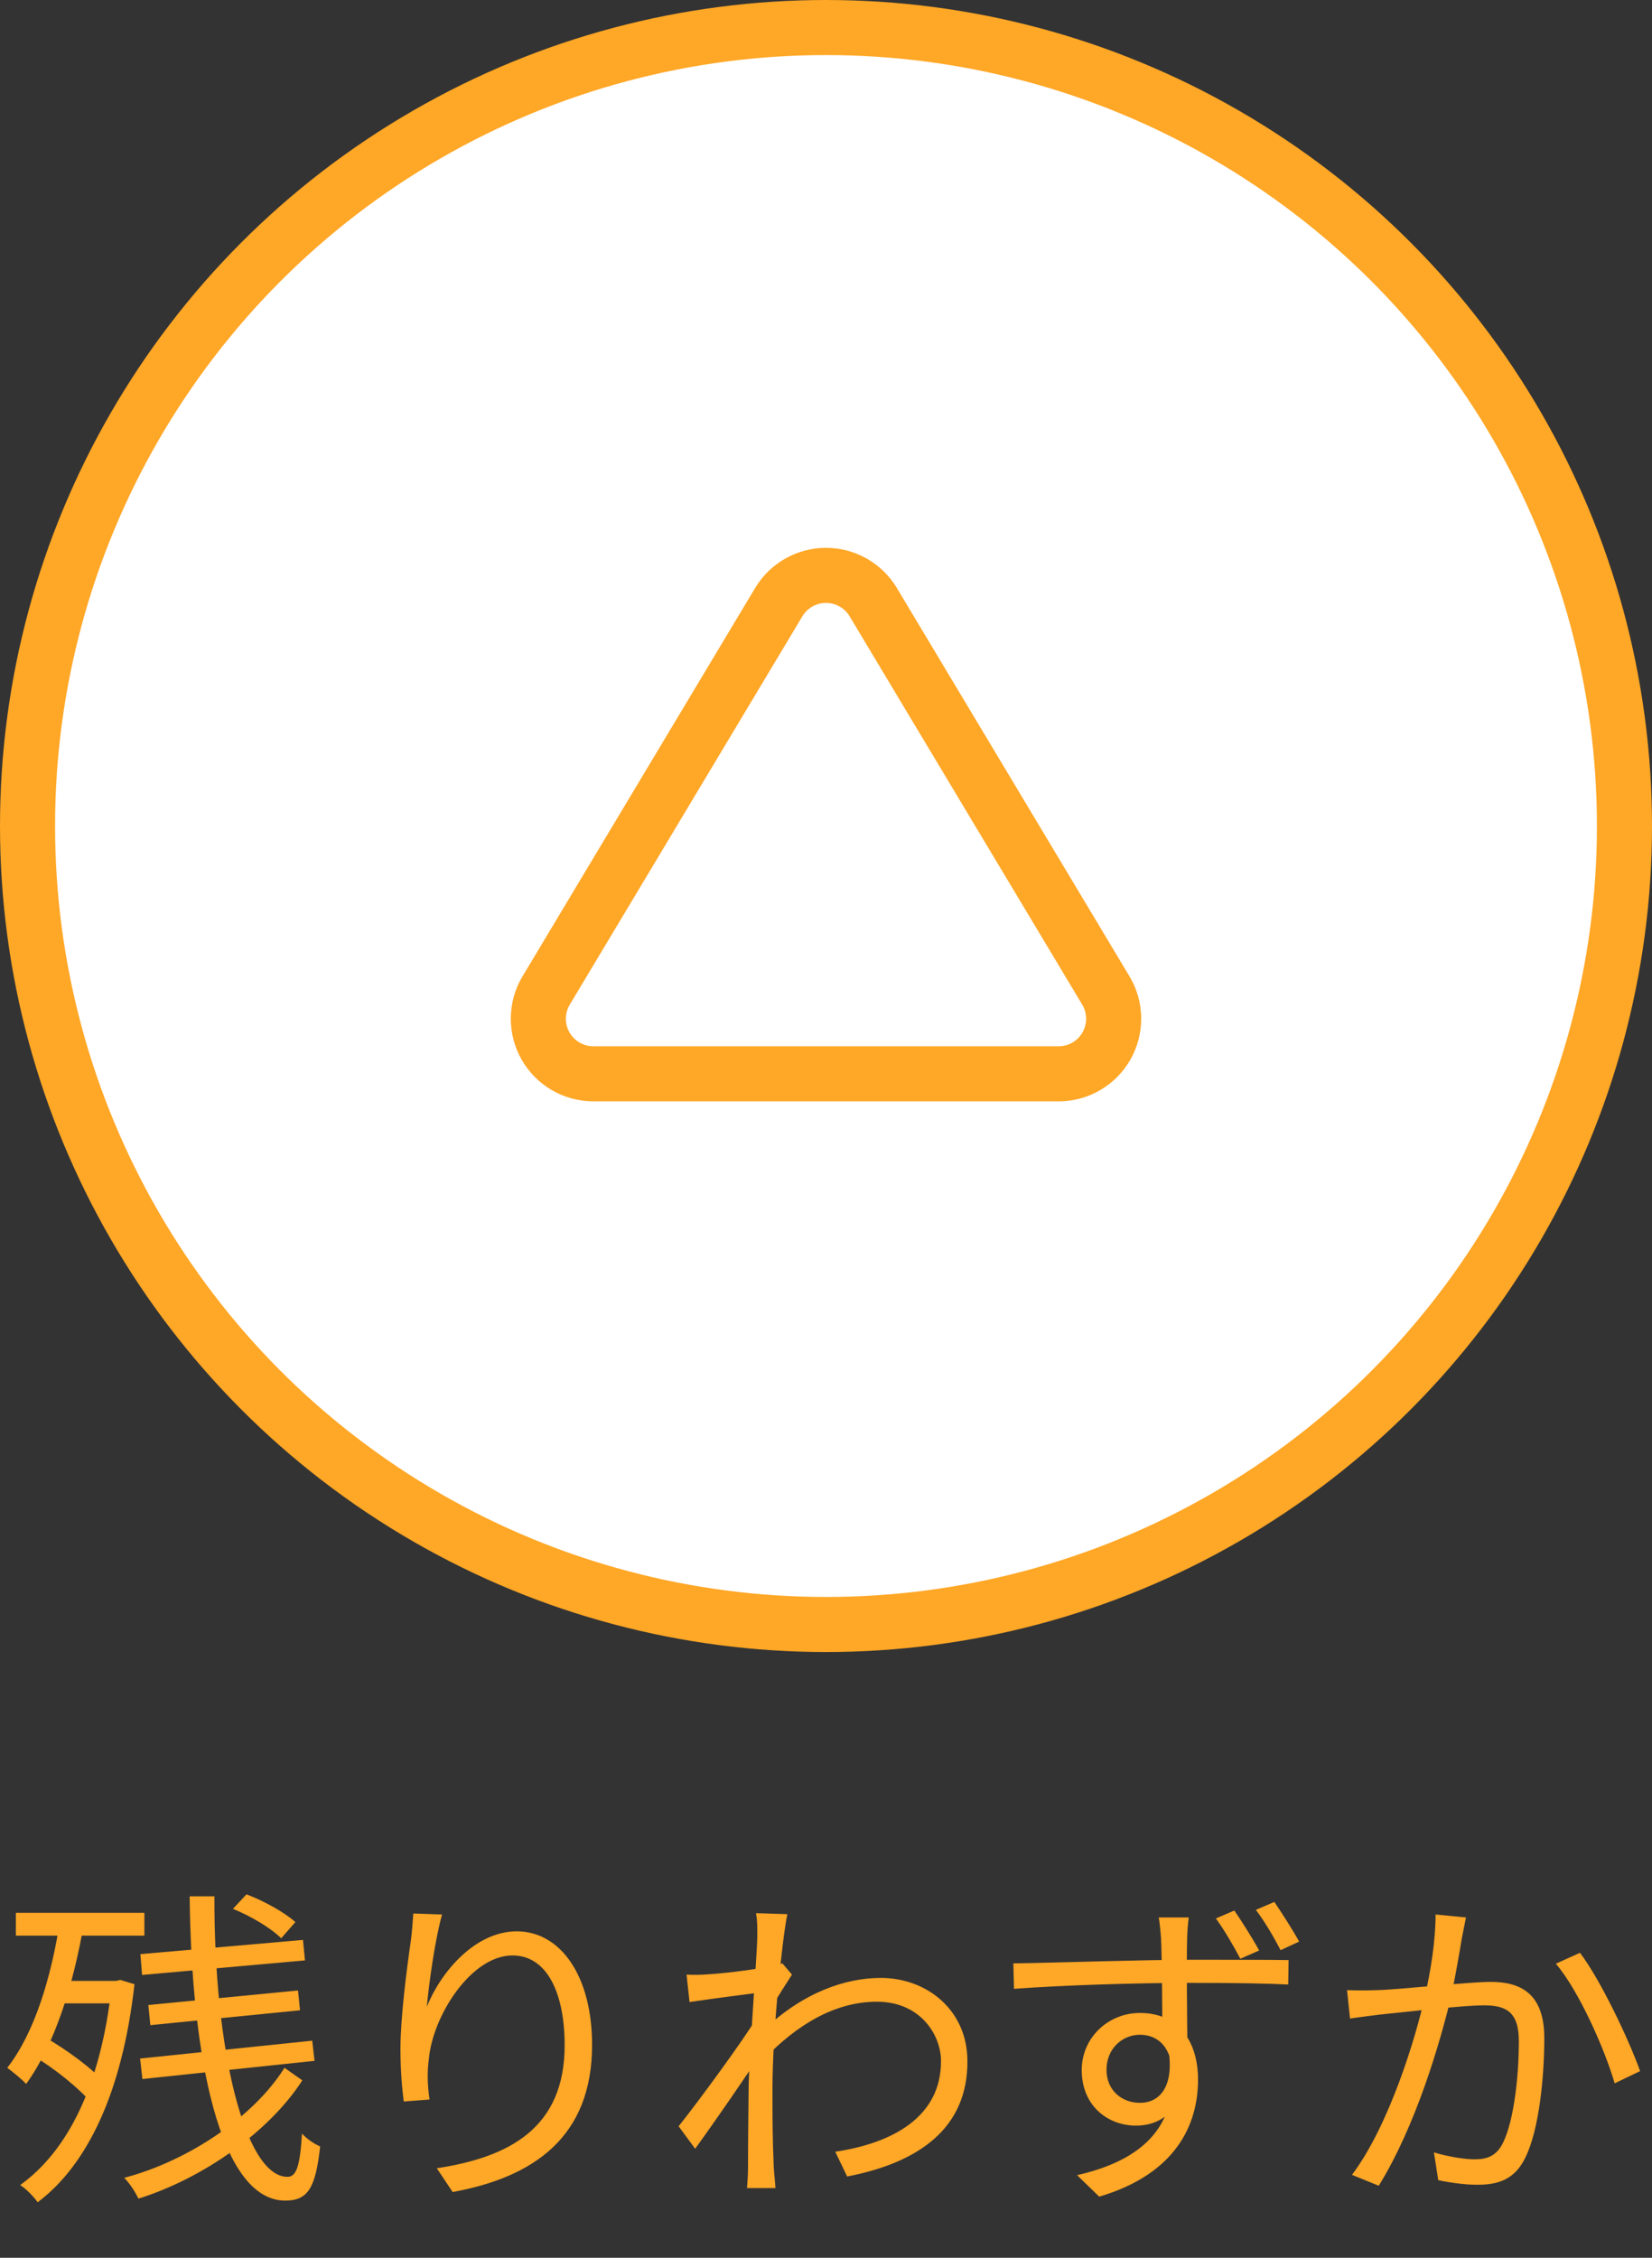 <svg width="60" height="82" viewBox="0 0 60 82" fill="none" xmlns="http://www.w3.org/2000/svg">
<rect x="0" y="0" width="60" height="82" fill="#333333" stroke="none"/>
<circle cx="30" cy="30" r="29" fill="white" stroke="#FFA726" stroke-width="2"/>
<path d="M5.1 70.972L5.16 71.728L11.076 71.2L11.004 70.456L5.1 70.972ZM5.388 72.82L5.46 73.552L10.896 73.012L10.824 72.292L5.388 72.82ZM5.088 74.764L5.172 75.508L11.424 74.848L11.34 74.116L5.088 74.764ZM6.888 68.872C6.948 74.632 7.968 79.912 10.356 79.924C11.184 79.924 11.46 79.468 11.628 77.956C11.424 77.872 11.136 77.68 10.968 77.488C10.896 78.676 10.764 79.06 10.44 79.06C8.892 79.06 7.764 74.416 7.788 68.872H6.888ZM8.46 69.328C9.096 69.58 9.84 70.024 10.212 70.396L10.728 69.808C10.344 69.46 9.588 69.04 8.952 68.8L8.46 69.328ZM10.332 75.1C9.24 76.852 6.876 78.472 4.512 79.096C4.716 79.3 4.92 79.624 5.028 79.852C7.404 79.108 9.792 77.404 10.98 75.556L10.332 75.1ZM0.576 69.472V70.3H5.244V69.472H0.576ZM2.028 71.944V72.76H4.32V71.944H2.028ZM1.176 74.644C1.968 75.112 2.892 75.856 3.324 76.384L3.804 75.652C3.384 75.148 2.436 74.452 1.644 73.996L1.176 74.644ZM2.184 69.724C1.86 71.836 1.248 73.84 0.264 75.1C0.456 75.244 0.816 75.532 0.948 75.688C1.968 74.284 2.652 72.16 3.048 69.856L2.184 69.724ZM4.056 71.944V72.136C3.672 75.688 2.484 78.1 0.732 79.36C0.936 79.48 1.236 79.792 1.368 79.984C3.156 78.64 4.44 76.024 4.884 72.064L4.368 71.908L4.212 71.944H4.056ZM16.056 69.532L15.012 69.496C14.988 69.832 14.964 70.168 14.916 70.528C14.772 71.512 14.544 73.276 14.544 74.416C14.544 75.196 14.604 75.868 14.664 76.324L15.6 76.252C15.516 75.652 15.516 75.232 15.576 74.776C15.72 73.204 17.112 71.02 18.612 71.02C19.872 71.02 20.508 72.388 20.508 74.284C20.508 77.296 18.48 78.352 15.864 78.748L16.44 79.612C19.404 79.072 21.504 77.596 21.504 74.272C21.504 71.752 20.352 70.144 18.768 70.144C17.244 70.144 15.996 71.644 15.504 72.88C15.576 72.04 15.804 70.42 16.056 69.532ZM30.336 78.148L30.768 79.048C33.384 78.544 35.148 77.284 35.136 74.86C35.136 73 33.66 71.836 31.992 71.836C30.732 71.836 29.208 72.34 27.768 73.696V74.764C28.932 73.552 30.312 72.7 31.848 72.7C33.444 72.7 34.176 73.924 34.176 74.848C34.188 76.912 32.364 77.848 30.336 78.148ZM27.624 72.364L27.528 72.676L27.48 73.288C27.012 74.08 25.392 76.288 24.648 77.224L25.248 78.04C26.004 76.996 27.12 75.376 27.672 74.524L28.032 72.88C28.236 72.544 28.56 72.028 28.764 71.716L28.416 71.308C27.852 71.488 26.364 71.668 25.728 71.704C25.428 71.728 25.2 71.728 24.936 71.716L25.044 72.712C25.932 72.58 27.24 72.412 27.624 72.364ZM27.504 70.372C27.504 70.816 27.216 74.62 27.192 75.676C27.18 76.996 27.168 77.596 27.168 78.76C27.168 78.952 27.144 79.3 27.132 79.468H28.164C28.152 79.24 28.116 78.94 28.104 78.736C28.056 77.668 28.056 76.936 28.056 75.844C28.056 73.732 28.428 70.3 28.596 69.52L27.456 69.484C27.516 69.784 27.504 70.096 27.504 70.372ZM43.176 69.64H42.084C42.108 69.736 42.144 70.072 42.168 70.396C42.204 71.068 42.216 73.444 42.216 73.972L43.128 74.44C43.116 73.48 43.092 71.164 43.116 70.396C43.116 70.24 43.152 69.772 43.176 69.64ZM36.804 71.308L36.828 72.232C38.628 72.1 41.208 72.016 43.272 72.016C45.024 72.016 46.104 72.04 46.788 72.076L46.8 71.188C46.224 71.176 44.748 71.176 43.284 71.176C41.436 71.176 38.436 71.284 36.804 71.308ZM43.104 74.788L42.444 74.464C42.636 75.736 42.156 76.372 41.4 76.372C40.752 76.372 40.188 75.928 40.188 75.172C40.188 74.392 40.776 73.9 41.4 73.9C42.06 73.9 42.588 74.356 42.588 75.436C42.588 77.416 41.316 78.496 39.12 79L39.924 79.78C42.72 78.952 43.512 77.152 43.512 75.532C43.512 74.14 42.804 73.108 41.4 73.108C40.26 73.108 39.288 73.996 39.288 75.184C39.288 76.492 40.248 77.2 41.256 77.2C42.36 77.2 43.104 76.396 43.104 74.788ZM44.832 69.388L44.16 69.676C44.46 70.084 44.796 70.66 45.048 71.14L45.732 70.84C45.492 70.396 45.108 69.796 44.832 69.388ZM46.284 69.076L45.612 69.364C45.924 69.772 46.248 70.324 46.512 70.828L47.184 70.516C46.932 70.06 46.56 69.484 46.284 69.076ZM53.244 69.64L52.14 69.532C52.14 70.456 51.972 71.536 51.756 72.484C51.432 73.96 50.472 77.164 49.104 78.988L50.076 79.384C51.432 77.188 52.296 74.2 52.704 72.52C52.86 71.776 53.028 70.792 53.1 70.36C53.148 70.12 53.196 69.868 53.244 69.64ZM57.384 70.924L56.508 71.32C57.348 72.304 58.284 74.428 58.644 75.664L59.568 75.22C59.172 74.104 58.128 71.896 57.384 70.924ZM48.924 72.28L49.032 73.312C49.332 73.264 49.836 73.204 50.112 73.168C50.844 73.096 53.088 72.832 53.892 72.832C54.66 72.832 55.164 73.036 55.164 74.128C55.164 75.424 54.984 76.996 54.6 77.8C54.348 78.328 53.988 78.424 53.544 78.424C53.208 78.424 52.584 78.328 52.08 78.172L52.236 79.18C52.62 79.264 53.184 79.348 53.652 79.348C54.42 79.348 55.02 79.156 55.404 78.352C55.896 77.356 56.088 75.448 56.088 74.02C56.088 72.388 55.212 71.98 54.144 71.98C53.328 71.98 50.892 72.256 50.004 72.28C49.62 72.292 49.308 72.292 48.924 72.28Z" fill="#FFA726"/>
<path d="M28.29 21.86L19.82 36C19.645 36.302 19.553 36.645 19.552 36.995C19.551 37.344 19.642 37.687 19.814 37.99C19.987 38.294 20.237 38.547 20.538 38.724C20.839 38.901 21.181 38.996 21.53 39H38.47C38.819 38.996 39.161 38.901 39.462 38.724C39.763 38.547 40.013 38.294 40.186 37.99C40.358 37.687 40.449 37.344 40.448 36.995C40.447 36.645 40.355 36.302 40.18 36L31.71 21.86C31.532 21.566 31.281 21.323 30.981 21.154C30.682 20.986 30.344 20.897 30 20.897C29.656 20.897 29.318 20.986 29.019 21.154C28.719 21.323 28.468 21.566 28.29 21.86V21.86Z" stroke="#FFA726" stroke-width="2" stroke-linecap="round" stroke-linejoin="round"/>
</svg>
